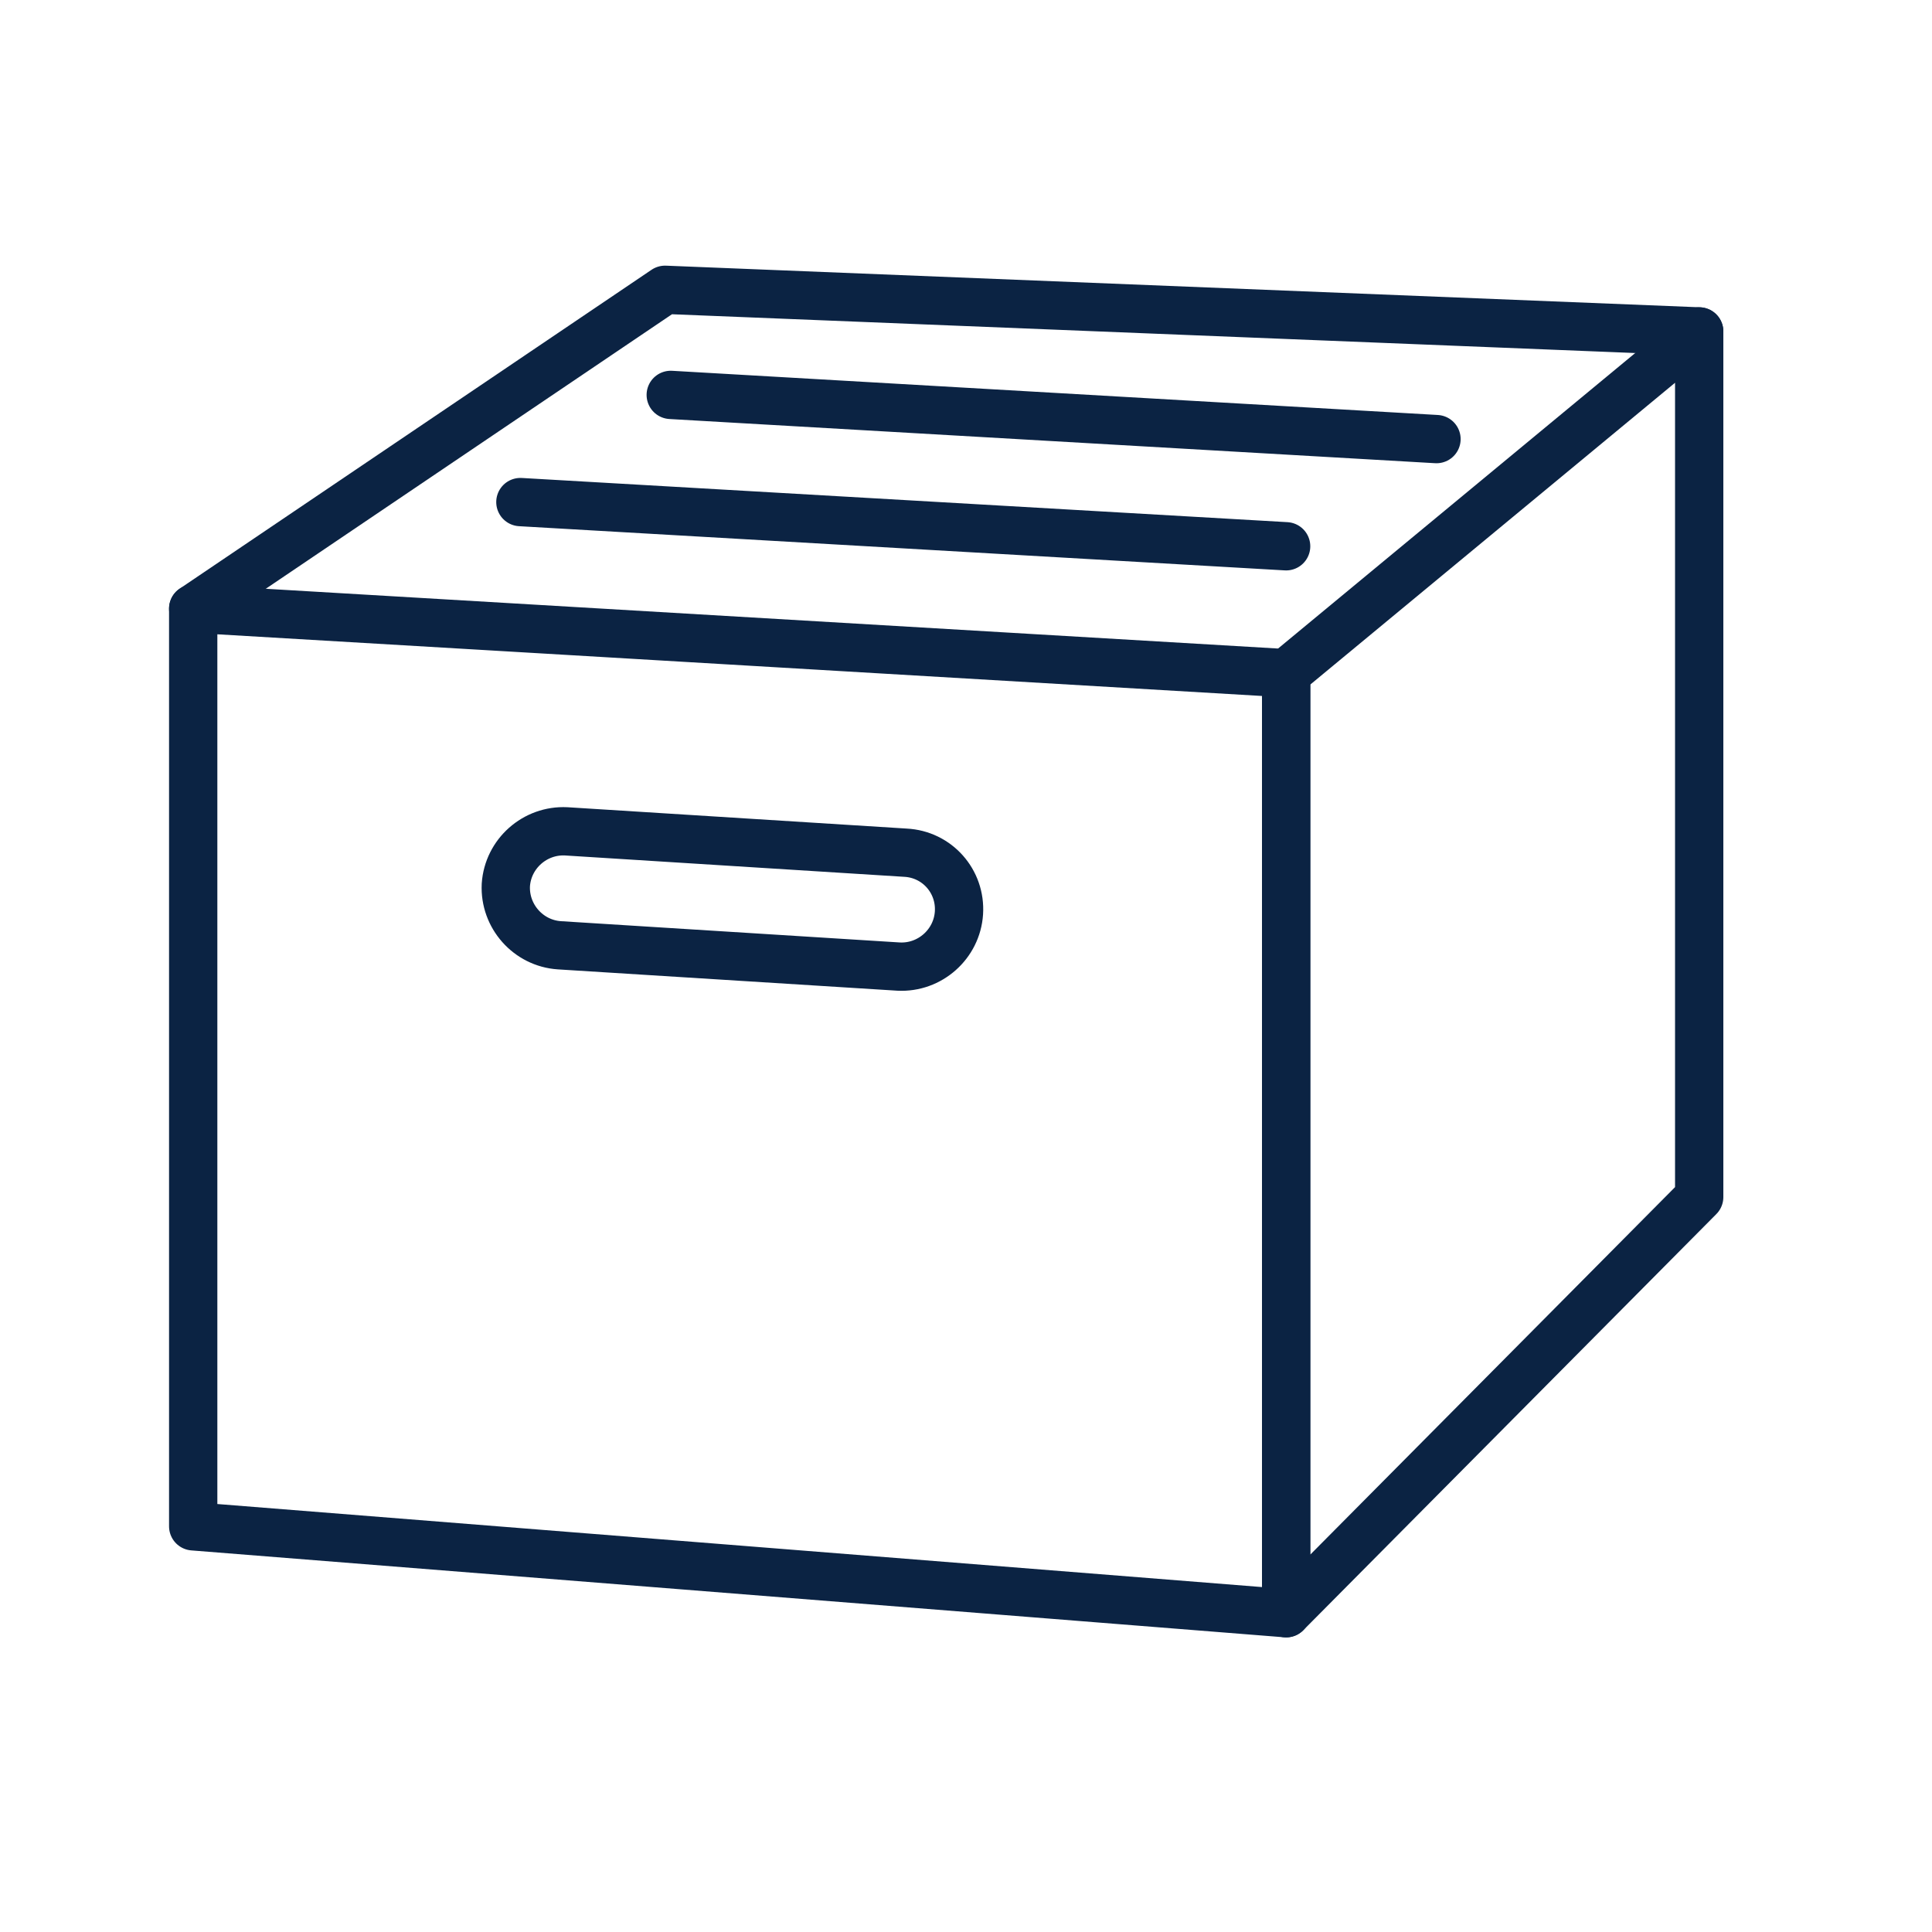 <svg width="40" height="40" viewBox="0 0 40 40" fill="none" xmlns="http://www.w3.org/2000/svg">
<path d="M26.628 33.4L4 31.601V12.602L26.628 13.938V33.4Z" stroke="#0B2343" stroke-linecap="round" stroke-linejoin="round"/>
<path d="M10.774 10.395L26.628 11.31" stroke="#0B2343" stroke-linecap="round" stroke-linejoin="round"/>
<path d="M13.887 8.176L29.741 9.091" stroke="#0B2343" stroke-linecap="round" stroke-linejoin="round"/>
<path d="M26.628 33.4L35.18 24.784V6.862L26.628 13.938V33.4Z" stroke="#0B2343" stroke-linecap="round" stroke-linejoin="round"/>
<path d="M35.18 6.862L13.769 6L4 12.602" stroke="#0B2343" stroke-linecap="round" stroke-linejoin="round"/>
<path d="M19.854 18.903C19.811 19.549 19.251 20.045 18.605 20.012L11.582 19.571C10.936 19.528 10.441 18.968 10.473 18.322C10.516 17.675 11.076 17.18 11.722 17.212L18.744 17.654C19.401 17.686 19.897 18.246 19.854 18.903Z" stroke="#0B2343" stroke-linecap="round" stroke-linejoin="round"/>
</svg>
